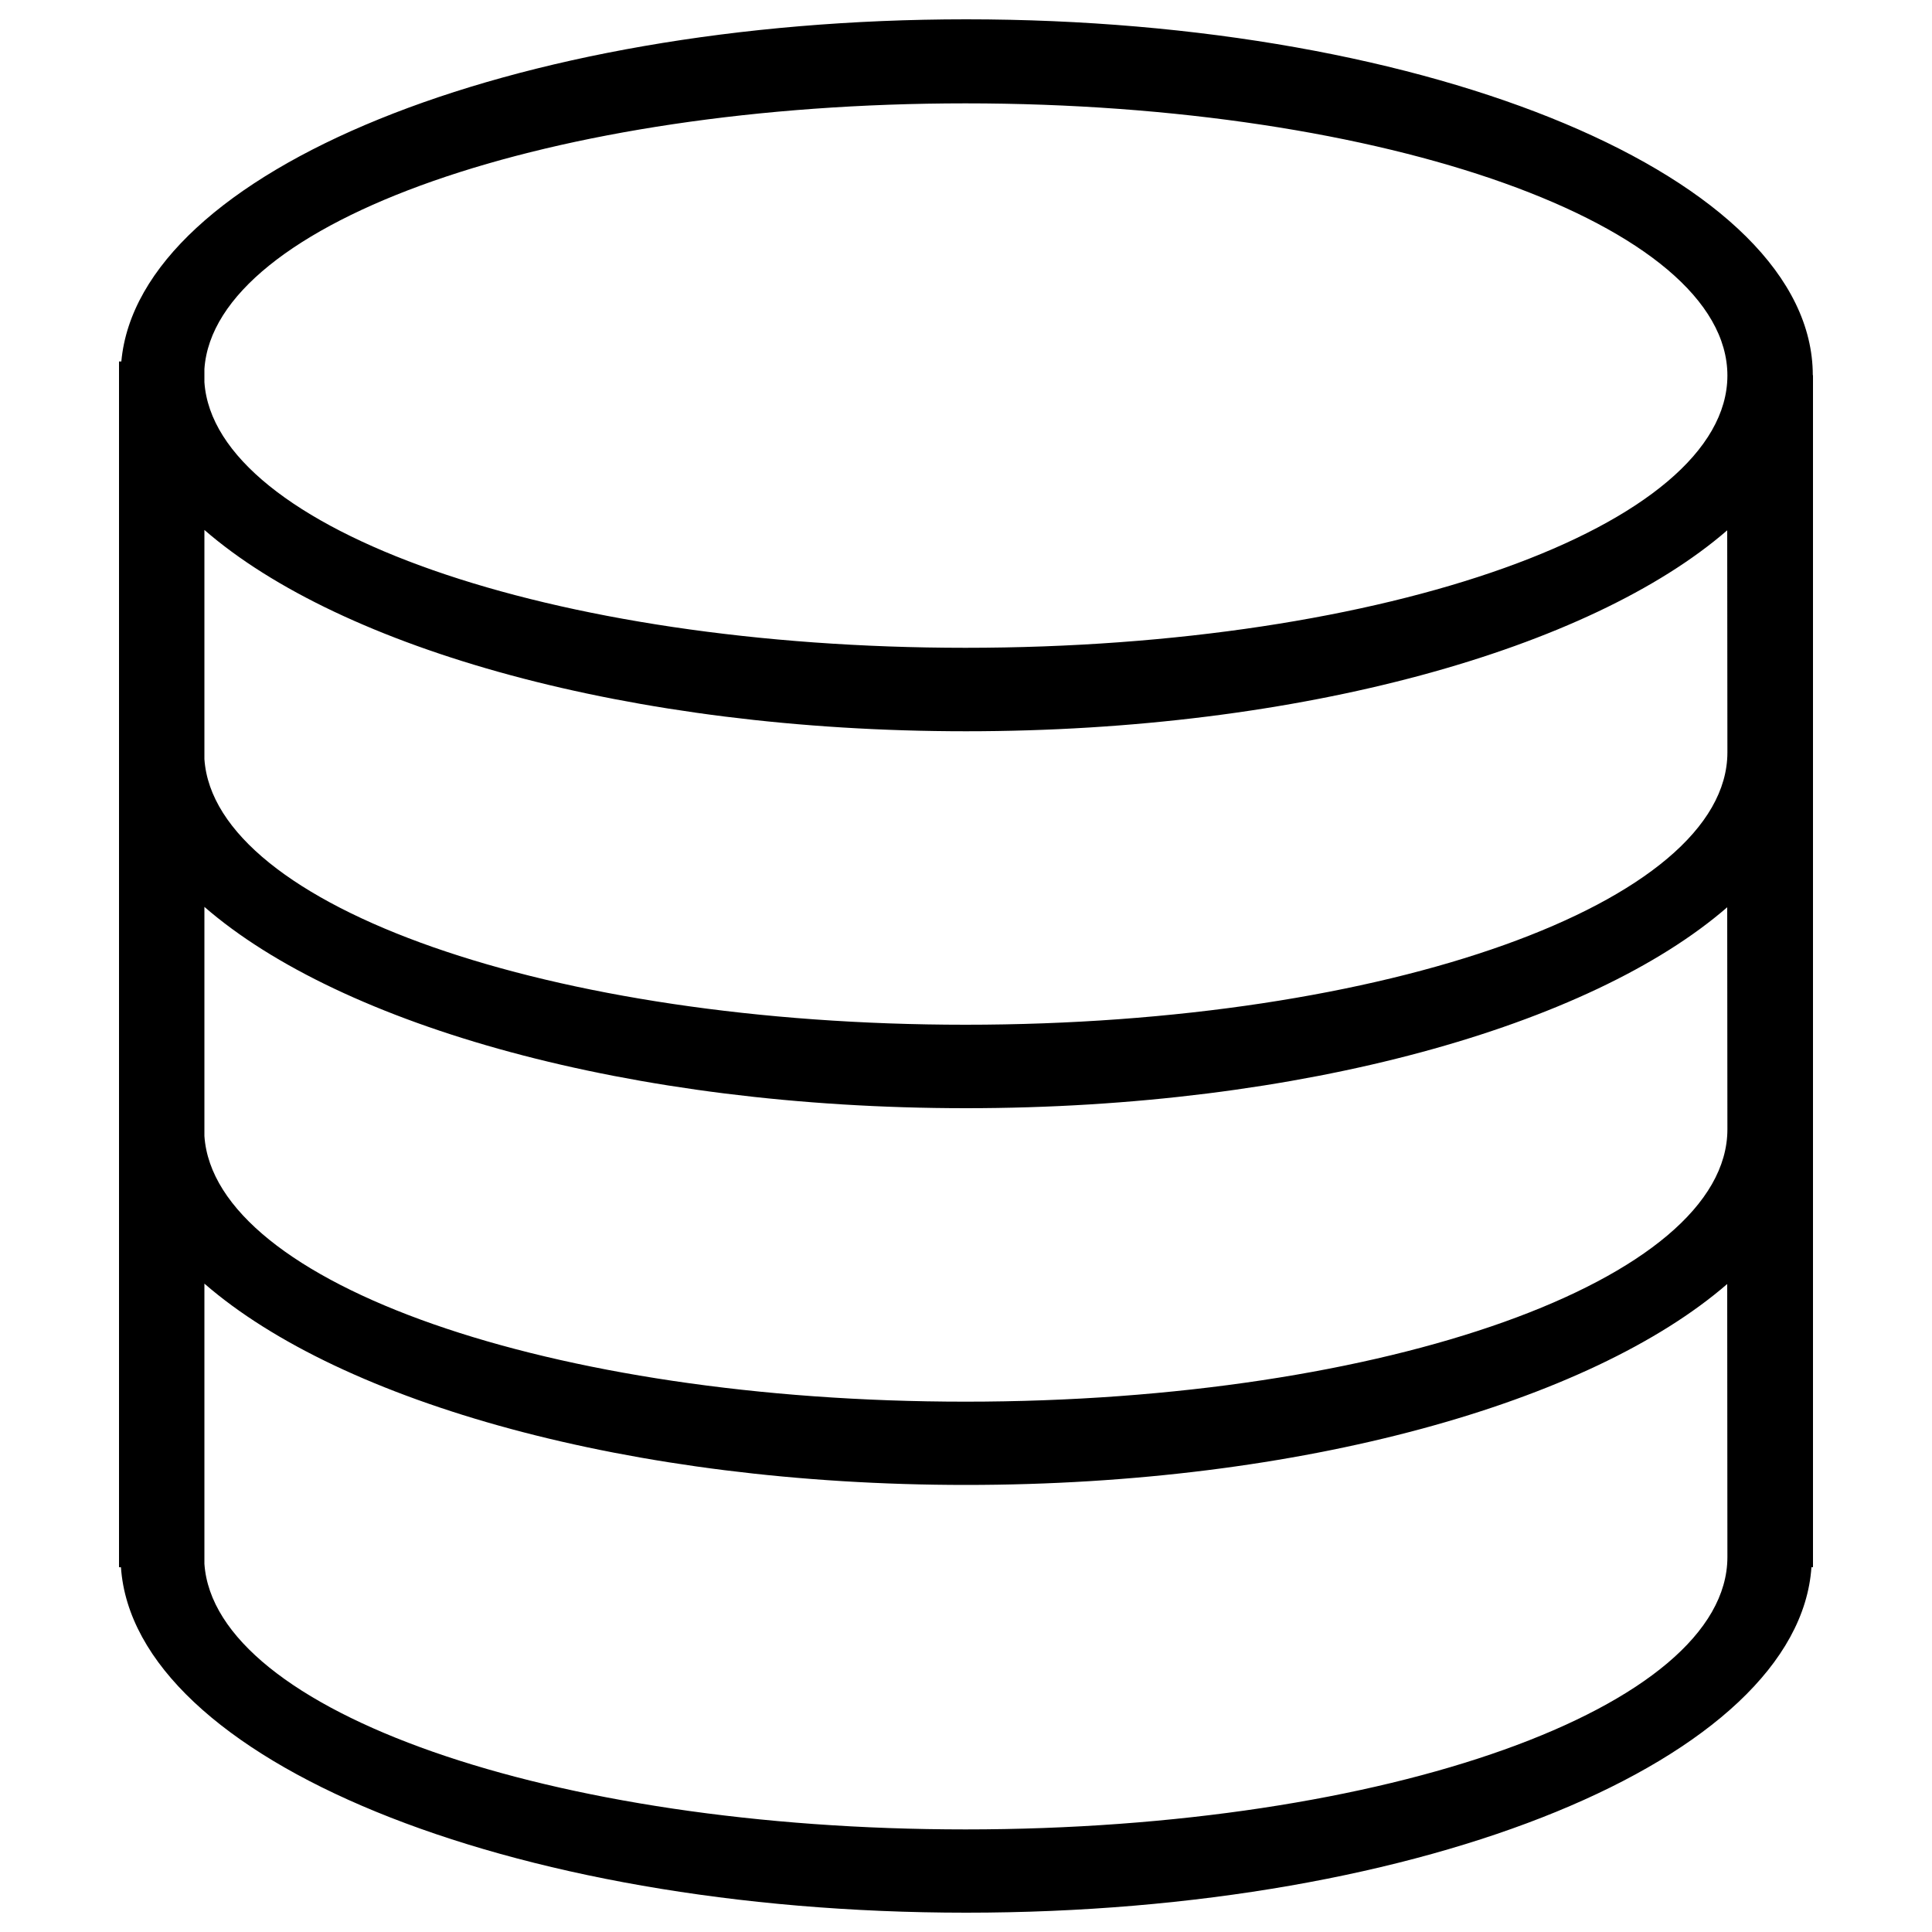 <?xml version="1.0" encoding="utf-8"?>
<!-- Svg Vector Icons : http://www.onlinewebfonts.com/icon -->
<svg version="1.1" xmlns="http://www.w3.org/2000/svg" xmlns:xlink="http://www.w3.org/1999/xlink" x="0px" y="0px" viewBox="0 0 1000 1000" enable-background="new 0 0 1000 1000" xml:space="preserve">
    <g>
        <path d="M938.3,194.2C938.3,92.5,742.1,10,500.1,10C263.9,10,71.8,88.7,62.8,187.1h-1.2v624.1h1C69.4,910.4,262.4,990,500.1,990s430.7-79.6,437.5-178.8h0.8V194.2H938.3z M894.1,806c-0.1,77.8-176.6,140.9-394.4,140.9c-214.6,0-388.7-61.2-393.9-137.5V664.4c70.9,61.6,220.5,104.2,394.2,104.2c173.6,0,323.1-42.6,394-104L894.1,806L894.1,806z M894.1,584.6c-0.1,77.8-176.6,140.9-394.4,140.9c-214.6,0-388.7-61.2-393.9-137.5V469.4c70.9,61.6,220.5,104.2,394.2,104.2c173.6,0,323.1-42.5,394-104L894.1,584.6L894.1,584.6z M894.1,389.5c-0.1,77.8-176.6,140.9-394.4,140.9c-214.6,0-388.7-61.2-393.9-137.5V274.3c70.9,61.6,220.5,104.2,394.2,104.2c173.6,0,323.1-42.6,394-104L894.1,389.5L894.1,389.5z M894.1,194.4c-0.1,77.8-176.6,140.9-394.4,140.9c-214.6,0-388.7-61.2-393.9-137.5V191C111,114.8,285.2,53.5,499.7,53.5C717.5,53.5,894.1,116.6,894.1,194.4L894.1,194.4z" />
    </g>
</svg>
